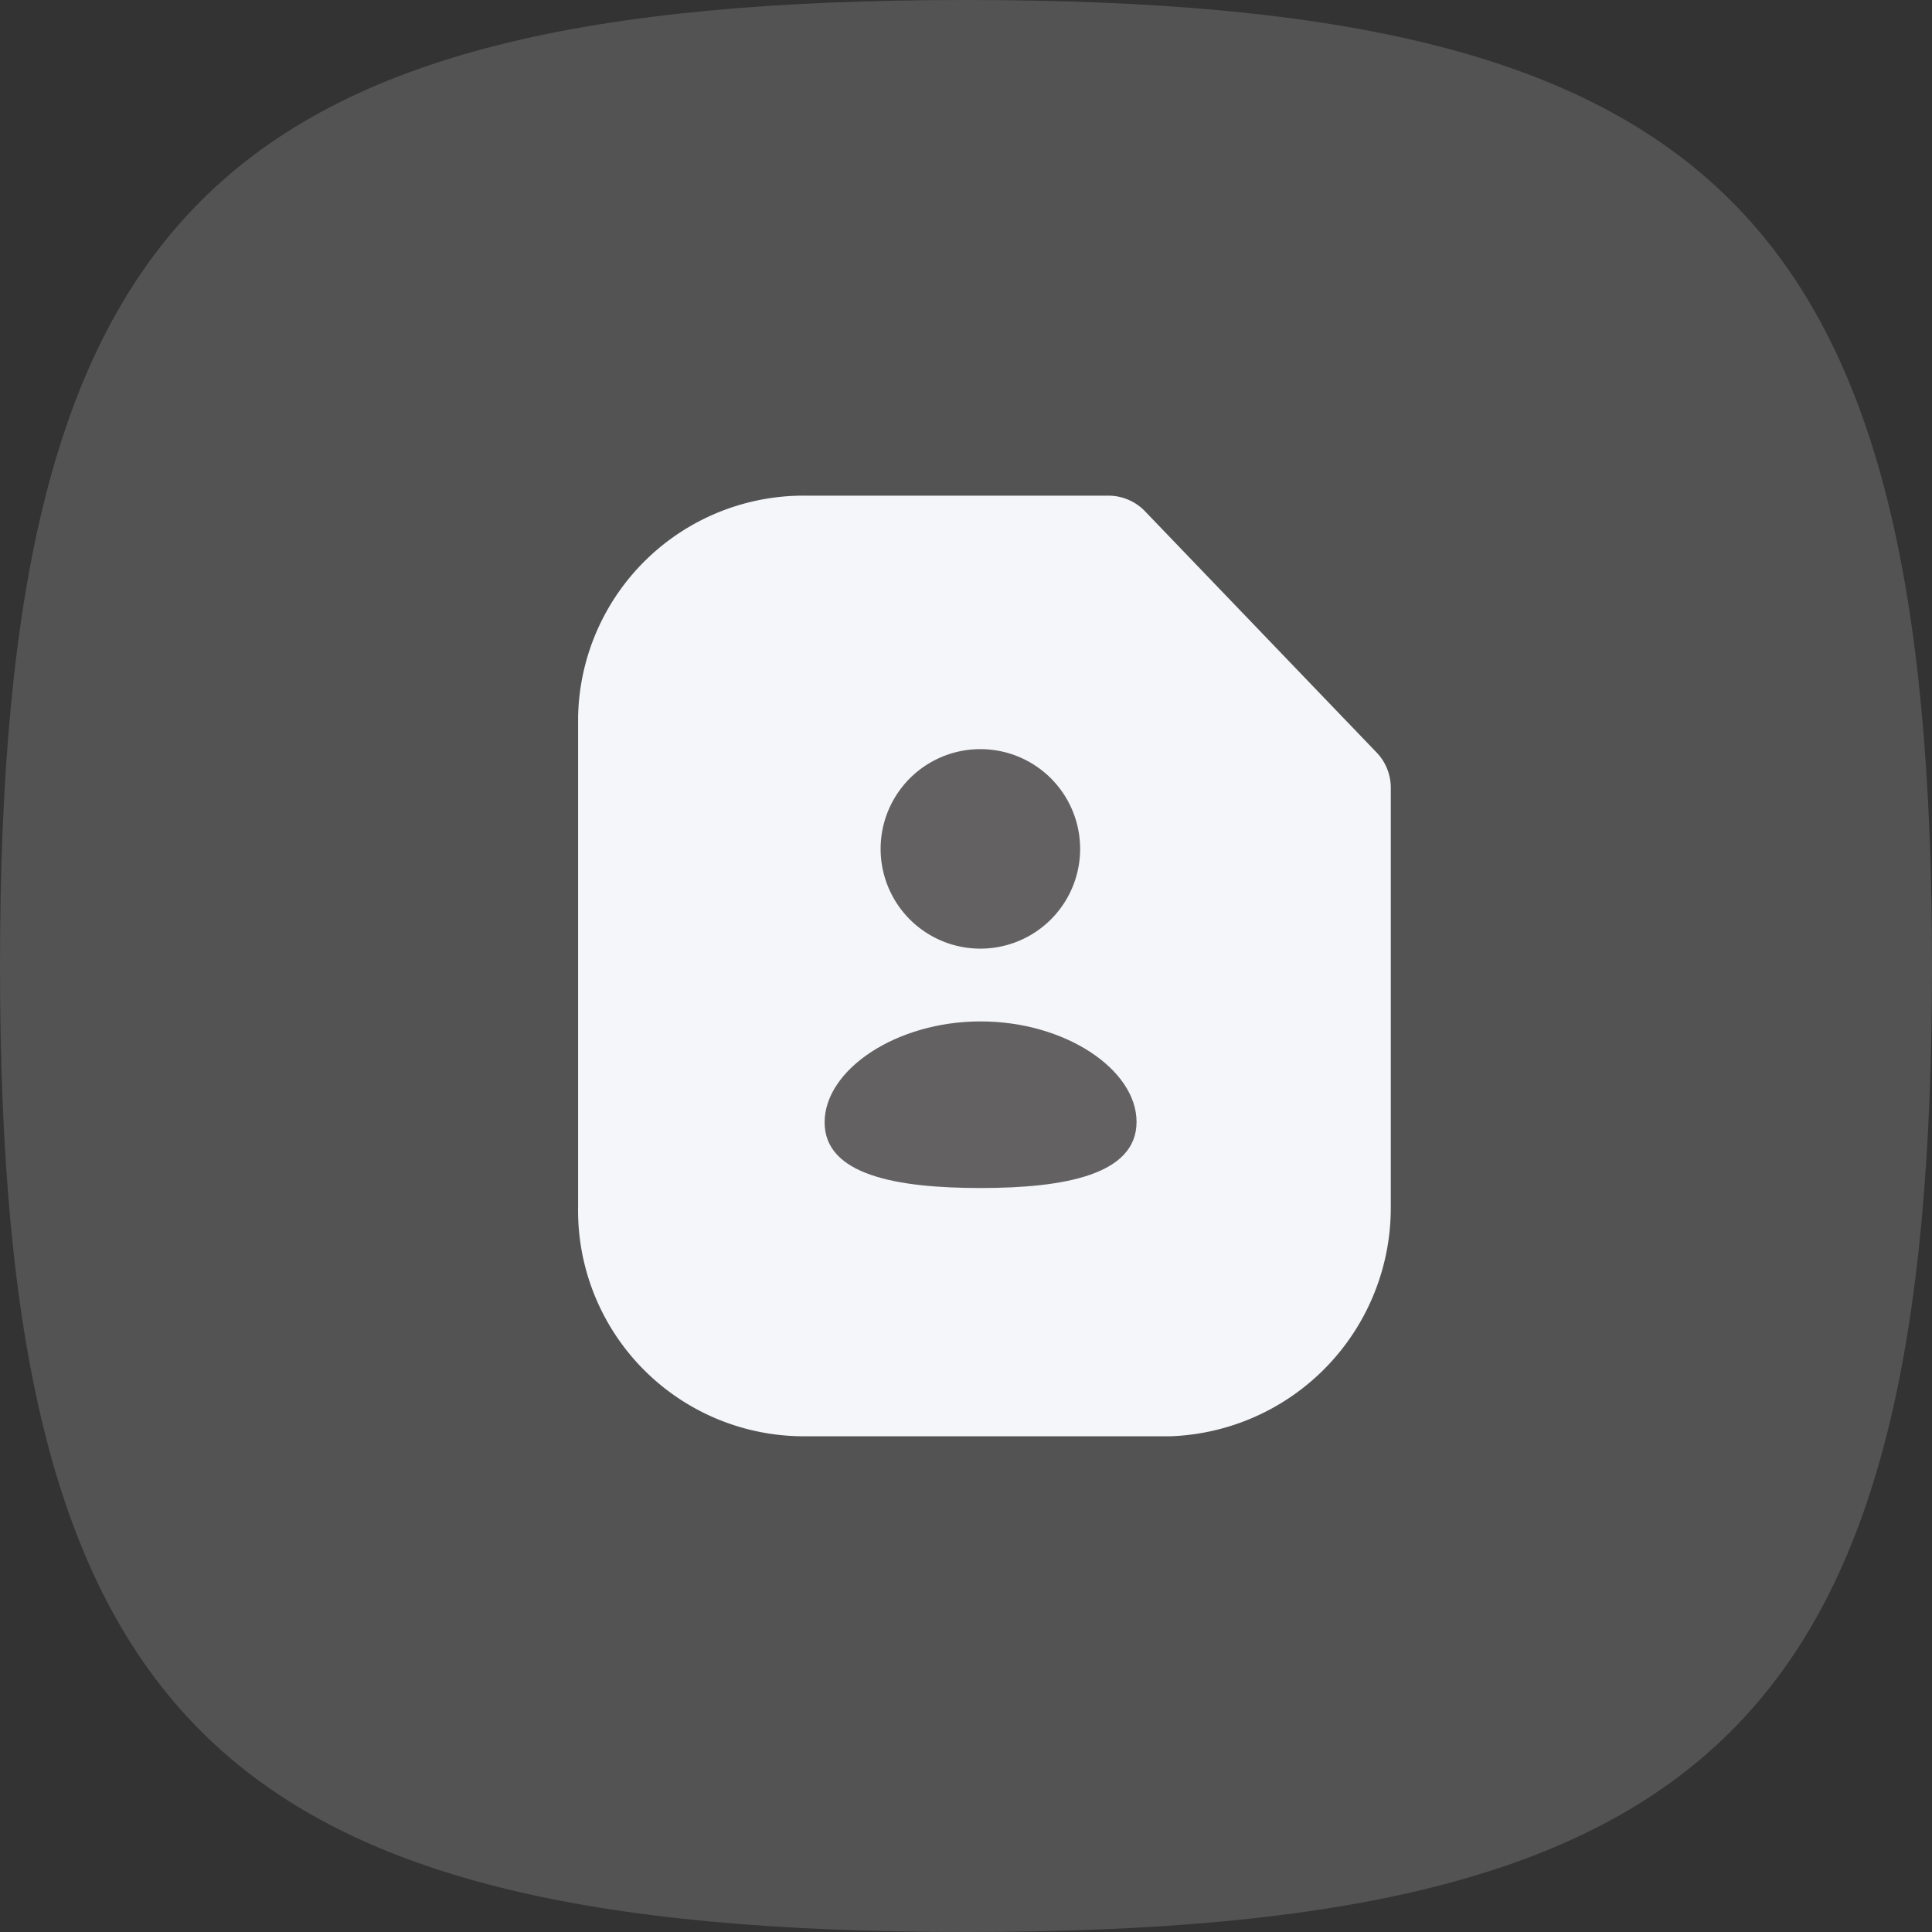<svg xmlns="http://www.w3.org/2000/svg" width="28.49" height="28.49" viewBox="0 0 28.49 28.49">
  <rect x="0" y="0" width="28.49" height="28.49" fill="#333333" stroke="none"/>
  <g id="Group_1405" data-name="Group 1405" transform="translate(-1856.24 -316.99)">
    <path id="Stroke_4" data-name="Stroke 4" d="M.5,14.745C.5,3.652,3.652.5,14.745.5S28.99,3.652,28.99,14.745,25.838,28.99,14.745,28.99.5,25.838.5,14.745Z" transform="translate(1855.74 316.49)" fill="#acacac" opacity="0.27"/>
    <g id="Group_1120" data-name="Group 1120" transform="translate(1565.068 91.66)">
      <g id="Iconly_Two-tone_Paper" data-name="Iconly/Two-tone/Paper" transform="translate(300.447 233.389)">
        <g id="Paper">
          <path id="Stroke_1" data-name="Stroke 1" d="M7.069,0H2.584A2.575,2.575,0,0,0,0,2.514V9.735a2.58,2.58,0,0,0,2.584,2.636H7.97a2.62,2.62,0,0,0,2.514-2.636V3.557Z" fill="#f5f6fa" stroke="#f5f6fa" stroke-linecap="round" stroke-linejoin="round" stroke-miterlimit="10" stroke-width="1.5"/>
        </g>
      </g>
      <g id="Iconly_Curved_Profile" data-name="Iconly/Curved/Profile" transform="translate(303.332 236.366)">
        <g id="Profile">
          <path id="Stroke_1-2" data-name="Stroke 1" d="M2.3,2.457c-1.242,0-2.3-.193-2.3-.968S1.054,0,2.3,0s2.3.708,2.3,1.482S3.553,2.457,2.3,2.457Z" transform="translate(0 4.026)" fill="#636162"/>
          <path id="Stroke_3" data-name="Stroke 3" d="M1.477,2.953a1.471,1.471,0,1,0-.01,0Z" transform="translate(0.825)" fill="#636162"/>
        </g>
      </g>
    </g>
  </g>
</svg>
